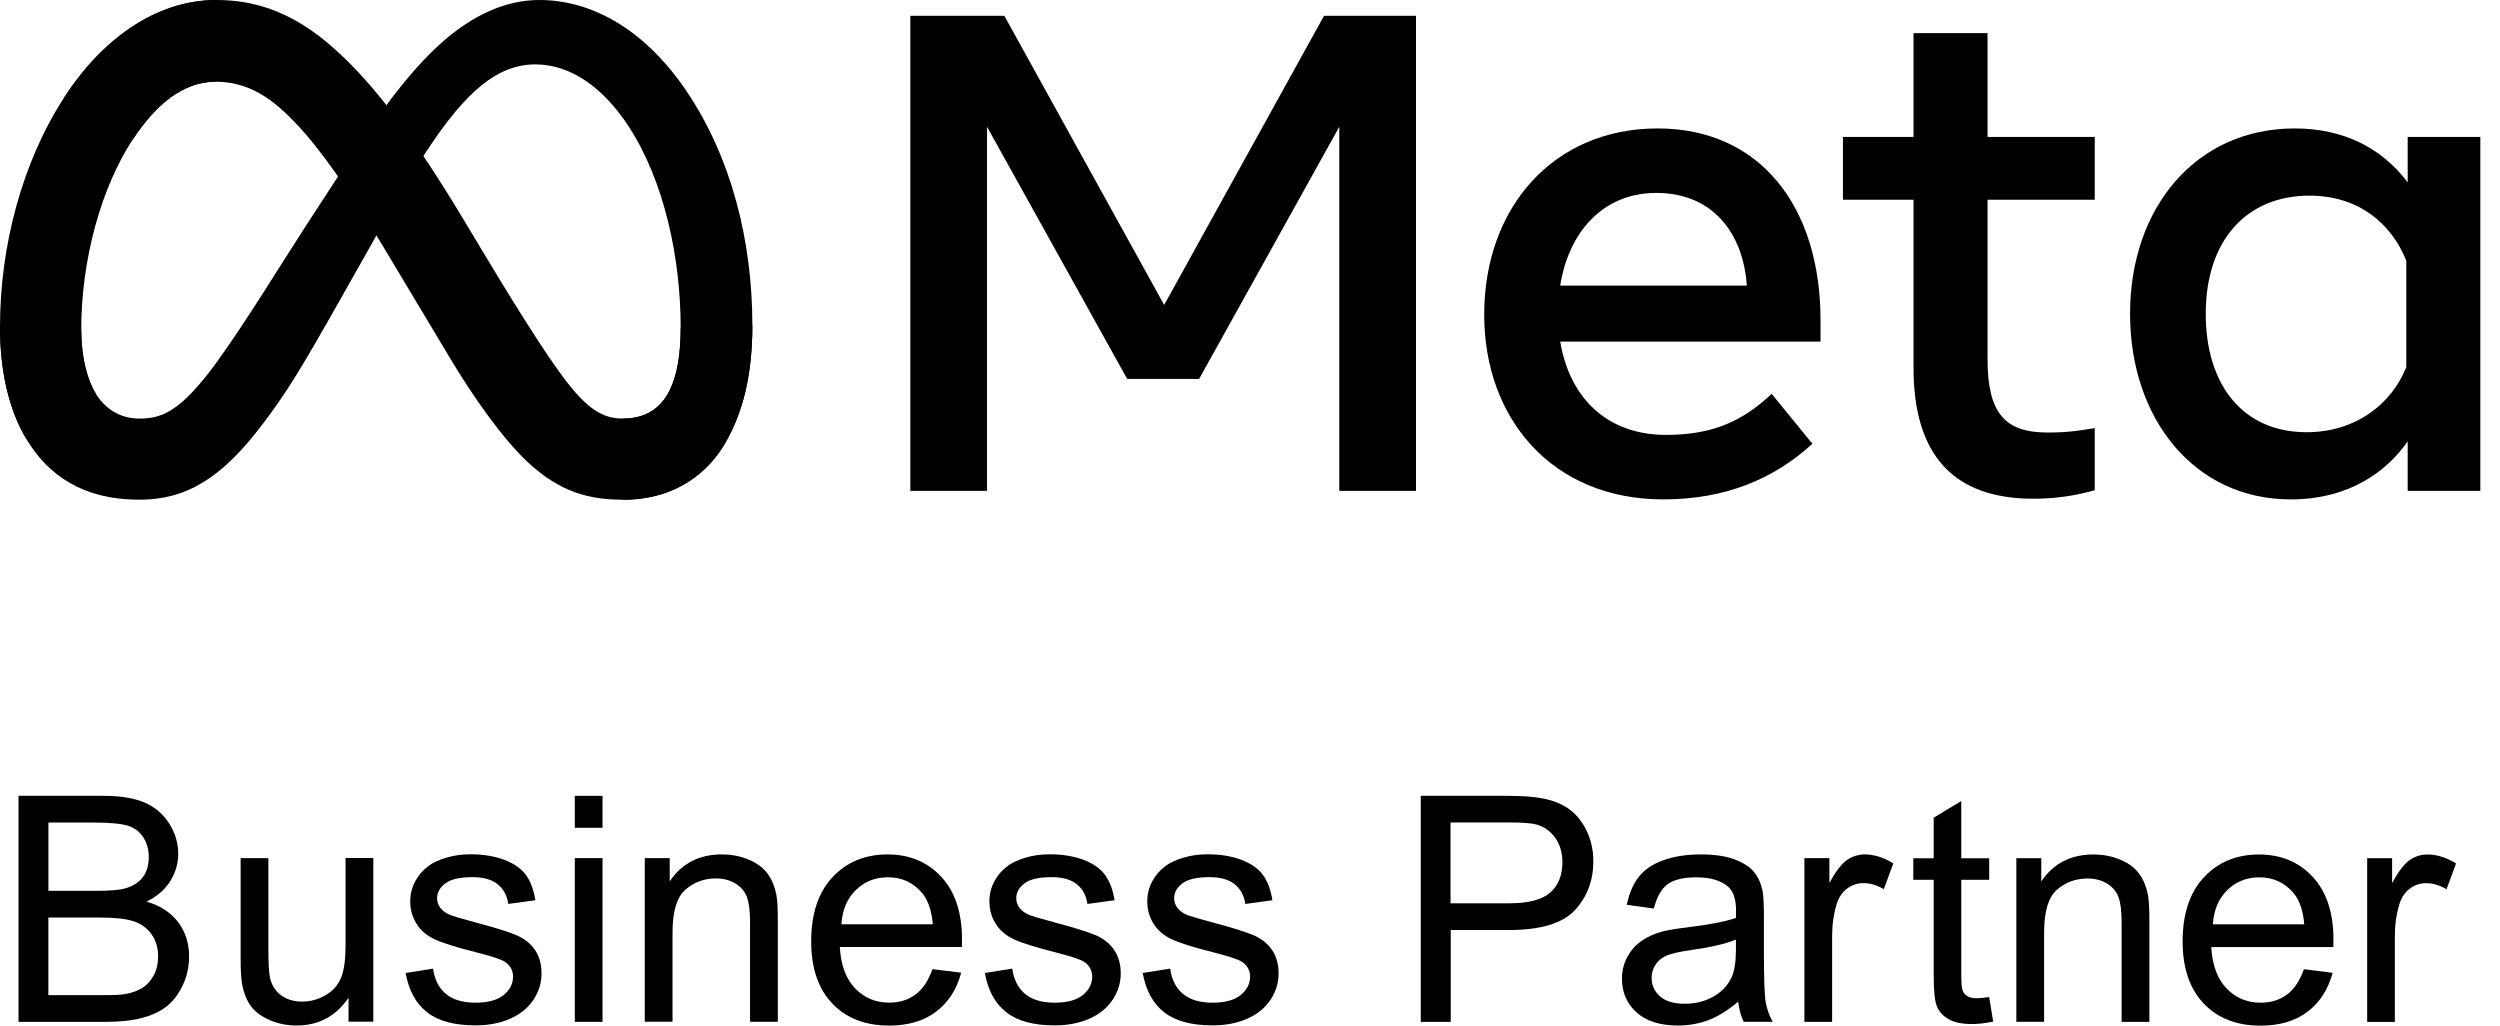 <svg width="78" height="32" viewBox="0 0 78 32" fill="none" xmlns="http://www.w3.org/2000/svg">
<path d="M0.578 31.881V24.83H3.224C3.762 24.83 4.195 24.901 4.521 25.044C4.846 25.187 5.1 25.406 5.285 25.703C5.469 25.999 5.561 26.311 5.561 26.634C5.561 26.936 5.479 27.22 5.315 27.486C5.15 27.752 4.904 27.967 4.574 28.131C5.001 28.256 5.328 28.469 5.557 28.77C5.785 29.072 5.9 29.428 5.9 29.838C5.9 30.168 5.831 30.476 5.692 30.76C5.553 31.044 5.38 31.262 5.176 31.417C4.971 31.572 4.713 31.687 4.403 31.766C4.094 31.846 3.715 31.883 3.266 31.883H0.578V31.881ZM1.511 27.794H3.036C3.449 27.794 3.746 27.766 3.925 27.712C4.161 27.641 4.342 27.524 4.461 27.361C4.582 27.198 4.642 26.992 4.642 26.746C4.642 26.512 4.586 26.305 4.473 26.128C4.36 25.95 4.201 25.829 3.993 25.763C3.784 25.698 3.427 25.664 2.921 25.664H1.511V27.794ZM1.511 31.049H3.266C3.568 31.049 3.778 31.038 3.901 31.016C4.116 30.978 4.296 30.913 4.439 30.823C4.584 30.734 4.701 30.603 4.795 30.432C4.888 30.261 4.933 30.063 4.933 29.838C4.933 29.576 4.866 29.346 4.731 29.154C4.596 28.959 4.409 28.824 4.171 28.745C3.933 28.665 3.588 28.628 3.139 28.628H1.509V31.049H1.511Z" fill="black"/>
<path d="M10.875 31.881V31.131C10.477 31.709 9.938 31.996 9.253 31.996C8.951 31.996 8.669 31.939 8.409 31.824C8.147 31.709 7.954 31.564 7.827 31.389C7.7 31.214 7.611 31 7.561 30.746C7.526 30.575 7.508 30.307 7.508 29.938V26.773H8.373V29.606C8.373 30.059 8.391 30.363 8.427 30.519C8.481 30.748 8.598 30.926 8.772 31.055C8.949 31.184 9.167 31.25 9.427 31.25C9.687 31.25 9.932 31.182 10.158 31.049C10.386 30.916 10.547 30.736 10.64 30.506C10.736 30.275 10.781 29.944 10.781 29.507V26.77H11.647V31.877H10.875V31.881Z" fill="black"/>
<path d="M12.656 30.357L13.512 30.221C13.559 30.565 13.694 30.827 13.913 31.01C14.133 31.192 14.439 31.284 14.834 31.284C15.231 31.284 15.527 31.202 15.719 31.041C15.912 30.879 16.007 30.69 16.007 30.472C16.007 30.277 15.922 30.122 15.753 30.009C15.634 29.932 15.34 29.834 14.868 29.715C14.232 29.555 13.792 29.416 13.548 29.299C13.301 29.181 13.117 29.019 12.99 28.812C12.863 28.606 12.799 28.377 12.799 28.127C12.799 27.899 12.851 27.689 12.956 27.494C13.061 27.299 13.202 27.139 13.381 27.01C13.516 26.91 13.698 26.827 13.931 26.758C14.163 26.688 14.413 26.654 14.679 26.654C15.08 26.654 15.431 26.712 15.735 26.827C16.039 26.942 16.261 27.099 16.406 27.296C16.551 27.492 16.65 27.756 16.704 28.087L15.858 28.203C15.82 27.941 15.709 27.734 15.525 27.587C15.34 27.44 15.08 27.367 14.743 27.367C14.346 27.367 14.062 27.433 13.891 27.564C13.72 27.695 13.637 27.849 13.637 28.026C13.637 28.139 13.673 28.238 13.742 28.33C13.814 28.423 13.923 28.5 14.074 28.56C14.161 28.592 14.415 28.665 14.838 28.78C15.451 28.943 15.878 29.078 16.12 29.181C16.362 29.287 16.553 29.437 16.69 29.636C16.827 29.834 16.896 30.081 16.896 30.376C16.896 30.664 16.813 30.936 16.644 31.192C16.476 31.446 16.233 31.645 15.916 31.784C15.598 31.923 15.239 31.992 14.838 31.992C14.175 31.992 13.669 31.855 13.321 31.579C12.974 31.307 12.752 30.898 12.656 30.357Z" fill="black"/>
<path d="M17.934 25.827V24.83H18.799V25.827H17.934ZM17.934 31.881V26.773H18.799V31.881H17.934Z" fill="black"/>
<path d="M20.117 31.881V26.773H20.895V27.5C21.27 26.938 21.812 26.658 22.521 26.658C22.829 26.658 23.113 26.714 23.371 26.825C23.629 26.936 23.821 27.081 23.95 27.26C24.079 27.438 24.169 27.653 24.22 27.899C24.252 28.06 24.268 28.34 24.268 28.741V31.881H23.402V28.774C23.402 28.421 23.369 28.159 23.301 27.982C23.234 27.808 23.115 27.669 22.942 27.563C22.771 27.46 22.569 27.407 22.338 27.407C21.969 27.407 21.652 27.524 21.384 27.758C21.116 27.992 20.983 28.437 20.983 29.09V31.879H20.117V31.881Z" fill="black"/>
<path d="M29.094 30.237L29.989 30.349C29.849 30.871 29.587 31.278 29.205 31.565C28.824 31.853 28.336 31.998 27.742 31.998C26.996 31.998 26.402 31.768 25.966 31.307C25.527 30.847 25.309 30.202 25.309 29.372C25.309 28.512 25.529 27.845 25.972 27.371C26.414 26.896 26.988 26.658 27.693 26.658C28.376 26.658 28.933 26.89 29.366 27.355C29.799 27.82 30.015 28.475 30.015 29.316C30.015 29.368 30.013 29.445 30.011 29.547H26.202C26.234 30.108 26.392 30.537 26.678 30.835C26.964 31.133 27.32 31.282 27.746 31.282C28.064 31.282 28.334 31.198 28.56 31.031C28.785 30.869 28.961 30.603 29.094 30.237ZM26.252 28.838H29.104C29.066 28.409 28.957 28.085 28.777 27.871C28.501 27.538 28.143 27.371 27.705 27.371C27.308 27.371 26.972 27.504 26.702 27.77C26.43 28.036 26.279 28.391 26.252 28.838Z" fill="black"/>
<path d="M30.727 30.357L31.582 30.221C31.63 30.565 31.765 30.827 31.983 31.01C32.203 31.192 32.509 31.284 32.904 31.284C33.301 31.284 33.597 31.202 33.79 31.041C33.982 30.879 34.077 30.69 34.077 30.472C34.077 30.277 33.992 30.122 33.823 30.009C33.704 29.932 33.41 29.834 32.938 29.715C32.303 29.555 31.862 29.416 31.618 29.299C31.372 29.181 31.187 29.019 31.06 28.812C30.933 28.606 30.869 28.377 30.869 28.127C30.869 27.899 30.921 27.689 31.026 27.494C31.131 27.299 31.273 27.139 31.451 27.01C31.586 26.91 31.769 26.827 32.001 26.758C32.233 26.688 32.483 26.654 32.749 26.654C33.15 26.654 33.502 26.712 33.806 26.827C34.109 26.942 34.331 27.099 34.476 27.296C34.621 27.492 34.721 27.756 34.774 28.087L33.928 28.203C33.891 27.941 33.78 27.734 33.595 27.587C33.41 27.44 33.15 27.367 32.813 27.367C32.416 27.367 32.132 27.433 31.961 27.564C31.791 27.695 31.707 27.849 31.707 28.026C31.707 28.139 31.743 28.238 31.812 28.33C31.884 28.423 31.993 28.5 32.144 28.56C32.231 28.592 32.485 28.665 32.908 28.78C33.522 28.943 33.948 29.078 34.191 29.181C34.433 29.287 34.623 29.437 34.76 29.636C34.897 29.834 34.967 30.081 34.967 30.376C34.967 30.664 34.883 30.936 34.715 31.192C34.546 31.446 34.304 31.645 33.986 31.784C33.669 31.923 33.309 31.992 32.908 31.992C32.245 31.992 31.739 31.855 31.392 31.579C31.046 31.307 30.824 30.898 30.727 30.357Z" fill="black"/>
<path d="M35.652 30.357L36.508 30.221C36.556 30.565 36.691 30.827 36.909 31.01C37.129 31.192 37.435 31.284 37.83 31.284C38.227 31.284 38.523 31.202 38.715 31.041C38.908 30.879 39.003 30.69 39.003 30.472C39.003 30.277 38.918 30.122 38.749 30.009C38.63 29.932 38.336 29.834 37.864 29.715C37.228 29.555 36.788 29.416 36.544 29.299C36.297 29.181 36.113 29.019 35.986 28.812C35.859 28.606 35.795 28.377 35.795 28.127C35.795 27.899 35.847 27.689 35.952 27.494C36.057 27.299 36.198 27.139 36.377 27.01C36.512 26.91 36.694 26.827 36.927 26.758C37.159 26.688 37.409 26.654 37.675 26.654C38.076 26.654 38.428 26.712 38.731 26.827C39.035 26.942 39.257 27.099 39.402 27.296C39.547 27.492 39.646 27.756 39.7 28.087L38.854 28.203C38.817 27.941 38.705 27.734 38.521 27.587C38.336 27.44 38.076 27.367 37.739 27.367C37.342 27.367 37.058 27.433 36.887 27.564C36.716 27.695 36.633 27.849 36.633 28.026C36.633 28.139 36.669 28.238 36.738 28.33C36.81 28.423 36.919 28.5 37.07 28.56C37.157 28.592 37.411 28.665 37.834 28.78C38.447 28.943 38.874 29.078 39.116 29.181C39.358 29.287 39.549 29.437 39.686 29.636C39.823 29.834 39.892 30.081 39.892 30.376C39.892 30.664 39.809 30.936 39.64 31.192C39.472 31.446 39.23 31.645 38.912 31.784C38.594 31.923 38.235 31.992 37.834 31.992C37.171 31.992 36.665 31.855 36.317 31.579C35.972 31.307 35.75 30.898 35.652 30.357Z" fill="black"/>
<path d="M44.328 31.881V24.83H46.988C47.457 24.83 47.814 24.852 48.06 24.898C48.407 24.955 48.697 25.064 48.932 25.227C49.166 25.39 49.354 25.616 49.497 25.908C49.64 26.2 49.712 26.521 49.712 26.871C49.712 27.47 49.521 27.979 49.14 28.393C48.759 28.808 48.068 29.017 47.072 29.017H45.263V31.883H44.328V31.881ZM45.261 28.183H47.084C47.687 28.183 48.114 28.072 48.368 27.846C48.622 27.621 48.747 27.305 48.747 26.899C48.747 26.603 48.672 26.351 48.523 26.14C48.374 25.93 48.177 25.791 47.933 25.723C47.776 25.682 47.486 25.66 47.062 25.66H45.257V28.183H45.261Z" fill="black"/>
<path d="M54.232 31.25C53.913 31.522 53.603 31.714 53.307 31.827C53.011 31.939 52.692 31.996 52.352 31.996C51.791 31.996 51.36 31.859 51.058 31.585C50.756 31.311 50.605 30.96 50.605 30.535C50.605 30.285 50.663 30.057 50.776 29.85C50.889 29.644 51.038 29.477 51.223 29.352C51.407 29.227 51.614 29.132 51.846 29.068C52.017 29.023 52.273 28.979 52.616 28.937C53.315 28.854 53.829 28.755 54.161 28.639C54.165 28.52 54.165 28.445 54.165 28.413C54.165 28.06 54.083 27.812 53.919 27.667C53.698 27.472 53.369 27.373 52.932 27.373C52.525 27.373 52.223 27.444 52.031 27.587C51.836 27.73 51.693 27.982 51.6 28.346L50.754 28.23C50.832 27.869 50.959 27.575 51.133 27.353C51.31 27.131 51.564 26.958 51.898 26.839C52.231 26.718 52.618 26.658 53.057 26.658C53.494 26.658 53.847 26.71 54.119 26.813C54.391 26.916 54.592 27.045 54.721 27.2C54.85 27.355 54.939 27.552 54.991 27.79C55.018 27.937 55.034 28.203 55.034 28.588V29.741C55.034 30.545 55.052 31.055 55.09 31.268C55.127 31.48 55.199 31.684 55.308 31.881H54.405C54.316 31.7 54.258 31.49 54.232 31.25ZM54.161 29.316C53.847 29.445 53.375 29.555 52.747 29.644C52.392 29.695 52.14 29.753 51.993 29.817C51.846 29.88 51.731 29.975 51.652 30.098C51.572 30.221 51.531 30.358 51.531 30.509C51.531 30.74 51.618 30.932 51.793 31.087C51.967 31.24 52.223 31.317 52.561 31.317C52.894 31.317 53.19 31.244 53.45 31.099C53.71 30.954 53.901 30.753 54.022 30.499C54.115 30.305 54.161 30.015 54.161 29.634V29.316Z" fill="black"/>
<path d="M56.297 31.881V26.773H57.077V27.547C57.276 27.186 57.46 26.946 57.627 26.831C57.796 26.716 57.98 26.658 58.183 26.658C58.474 26.658 58.77 26.752 59.072 26.938L58.774 27.742C58.562 27.617 58.352 27.553 58.139 27.553C57.95 27.553 57.78 27.611 57.629 27.724C57.478 27.837 57.371 27.996 57.307 28.199C57.212 28.506 57.162 28.844 57.162 29.209V31.883H56.297V31.881Z" fill="black"/>
<path d="M62.062 31.108L62.187 31.873C61.943 31.924 61.724 31.95 61.532 31.95C61.218 31.95 60.974 31.9 60.801 31.801C60.628 31.702 60.505 31.571 60.436 31.41C60.364 31.247 60.331 30.908 60.331 30.388V27.45H59.695V26.777H60.331V25.512L61.192 24.992V26.777H62.063V27.45H61.192V30.437C61.192 30.683 61.208 30.842 61.238 30.914C61.267 30.985 61.317 31.041 61.387 31.082C61.456 31.124 61.553 31.146 61.682 31.146C61.778 31.142 61.905 31.132 62.062 31.108Z" fill="black"/>
<path d="M62.91 31.883V26.775H63.688V27.502C64.064 26.94 64.605 26.66 65.314 26.66C65.622 26.66 65.906 26.716 66.164 26.827C66.422 26.938 66.614 27.083 66.743 27.262C66.872 27.44 66.962 27.655 67.013 27.901C67.045 28.062 67.061 28.341 67.061 28.742V31.883H66.195V28.776C66.195 28.423 66.162 28.161 66.094 27.984C66.027 27.809 65.908 27.671 65.735 27.565C65.564 27.462 65.362 27.409 65.132 27.409C64.762 27.409 64.445 27.526 64.177 27.76C63.909 27.994 63.776 28.439 63.776 29.092V31.881H62.91V31.883Z" fill="black"/>
<path d="M71.883 30.239L72.778 30.351C72.638 30.873 72.376 31.279 71.994 31.567C71.613 31.855 71.125 32 70.531 32C69.785 32 69.192 31.77 68.755 31.309C68.318 30.849 68.098 30.204 68.098 29.374C68.098 28.514 68.318 27.847 68.761 27.373C69.203 26.898 69.777 26.66 70.482 26.66C71.165 26.66 71.722 26.892 72.155 27.357C72.588 27.821 72.804 28.477 72.804 29.318C72.804 29.37 72.802 29.447 72.8 29.549H68.991C69.023 30.11 69.181 30.539 69.467 30.837C69.753 31.135 70.109 31.284 70.535 31.284C70.853 31.284 71.123 31.2 71.349 31.033C71.574 30.871 71.752 30.605 71.883 30.239ZM69.041 28.84H71.893C71.856 28.411 71.746 28.087 71.566 27.873C71.29 27.54 70.932 27.373 70.494 27.373C70.097 27.373 69.761 27.506 69.491 27.772C69.219 28.038 69.068 28.393 69.041 28.84Z" fill="black"/>
<path d="M73.856 31.883V26.775H74.634V27.549C74.832 27.188 75.017 26.948 75.183 26.833C75.352 26.718 75.537 26.66 75.739 26.66C76.031 26.66 76.327 26.753 76.629 26.94L76.331 27.744C76.118 27.619 75.908 27.555 75.696 27.555C75.507 27.555 75.336 27.613 75.186 27.726C75.035 27.839 74.927 27.998 74.864 28.201C74.769 28.508 74.719 28.846 74.719 29.211V31.885H73.856V31.883Z" fill="black"/>
<path d="M2.535 10.282C2.535 11.178 2.732 11.867 2.989 12.283C3.326 12.828 3.829 13.059 4.342 13.059C5.003 13.059 5.608 12.895 6.774 11.283C7.708 9.991 8.808 8.177 9.548 7.04L10.802 5.113C11.673 3.775 12.681 2.288 13.837 1.28C14.781 0.457 15.799 0 16.823 0C18.543 0 20.181 0.997 21.435 2.866C22.808 4.913 23.474 7.492 23.474 10.153C23.474 11.735 23.162 12.898 22.631 13.816C22.119 14.704 21.119 15.591 19.439 15.591V13.059C20.878 13.059 21.237 11.737 21.237 10.223C21.237 8.067 20.734 5.673 19.626 3.963C18.84 2.75 17.822 2.009 16.701 2.009C15.489 2.009 14.513 2.923 13.417 4.553C12.834 5.419 12.236 6.475 11.564 7.666L10.824 8.976C9.339 11.61 8.962 12.21 8.219 13.2C6.917 14.934 5.806 15.591 4.342 15.591C2.606 15.591 1.508 14.84 0.828 13.707C0.273 12.783 0 11.572 0 10.192L2.535 10.282Z" fill="black"/>
<path d="M2 3.045C3.162 1.253 4.84 0 6.764 0C7.878 0 8.986 0.33 10.143 1.274C11.408 2.307 12.757 4.007 14.439 6.81L15.042 7.815C16.498 10.241 17.327 11.489 17.812 12.078C18.436 12.834 18.872 13.059 19.439 13.059C20.879 13.059 21.238 11.737 21.238 10.223L23.474 10.153C23.474 11.735 23.163 12.898 22.632 13.816C22.119 14.704 21.12 15.591 19.439 15.591C18.395 15.591 17.469 15.364 16.445 14.399C15.658 13.658 14.738 12.341 14.031 11.157L11.925 7.641C10.869 5.876 9.9 4.56 9.339 3.964C8.736 3.323 7.961 2.549 6.723 2.549C5.722 2.549 4.871 3.252 4.159 4.327L2 3.045Z" fill="black"/>
<path d="M6.722 2.549C5.721 2.549 4.87 3.252 4.158 4.327C3.152 5.846 2.535 8.109 2.535 10.282C2.535 11.178 2.732 11.867 2.989 12.283L0.828 13.707C0.273 12.783 0 11.572 0 10.192C0 7.681 0.689 5.065 1.999 3.045C3.162 1.253 4.839 0 6.763 0L6.722 2.549Z" fill="black"/>
<path d="M28.402 0.492H31.335L36.322 9.514L41.31 0.492H44.179V15.316H41.786V3.955L37.413 11.822H35.168L30.795 3.955V15.316H28.402V0.492ZM51.676 6.019C49.96 6.019 48.927 7.311 48.679 8.91H54.503C54.383 7.263 53.433 6.019 51.676 6.019ZM46.307 9.821C46.307 6.456 48.482 4.007 51.718 4.007C54.9 4.007 56.801 6.425 56.801 10.001V10.658H48.679C48.968 12.397 50.122 13.569 51.983 13.569C53.468 13.569 54.396 13.116 55.276 12.288L56.547 13.845C55.349 14.946 53.826 15.581 51.898 15.581C48.395 15.581 46.307 13.027 46.307 9.821ZM59.702 6.232H57.5V4.272H59.702V1.033H62.011V4.272H65.356V6.232H62.011V11.197C62.011 12.893 62.553 13.495 63.885 13.495C64.493 13.495 64.841 13.443 65.356 13.357V15.295C64.715 15.476 64.103 15.56 63.44 15.56C60.948 15.56 59.702 14.198 59.702 11.472V6.232ZM75.077 8.137C74.613 6.966 73.579 6.104 72.059 6.104C70.084 6.104 68.819 7.506 68.819 9.789C68.819 12.015 69.983 13.485 71.965 13.485C73.522 13.485 74.634 12.578 75.077 11.451V8.137ZM77.386 15.316H75.12V13.77C74.486 14.68 73.333 15.581 71.466 15.581C68.464 15.581 66.458 13.067 66.458 9.789C66.458 6.48 68.512 4.007 71.594 4.007C73.117 4.007 74.312 4.616 75.12 5.691V4.272H77.386V15.316Z" fill="black"/>
</svg>
